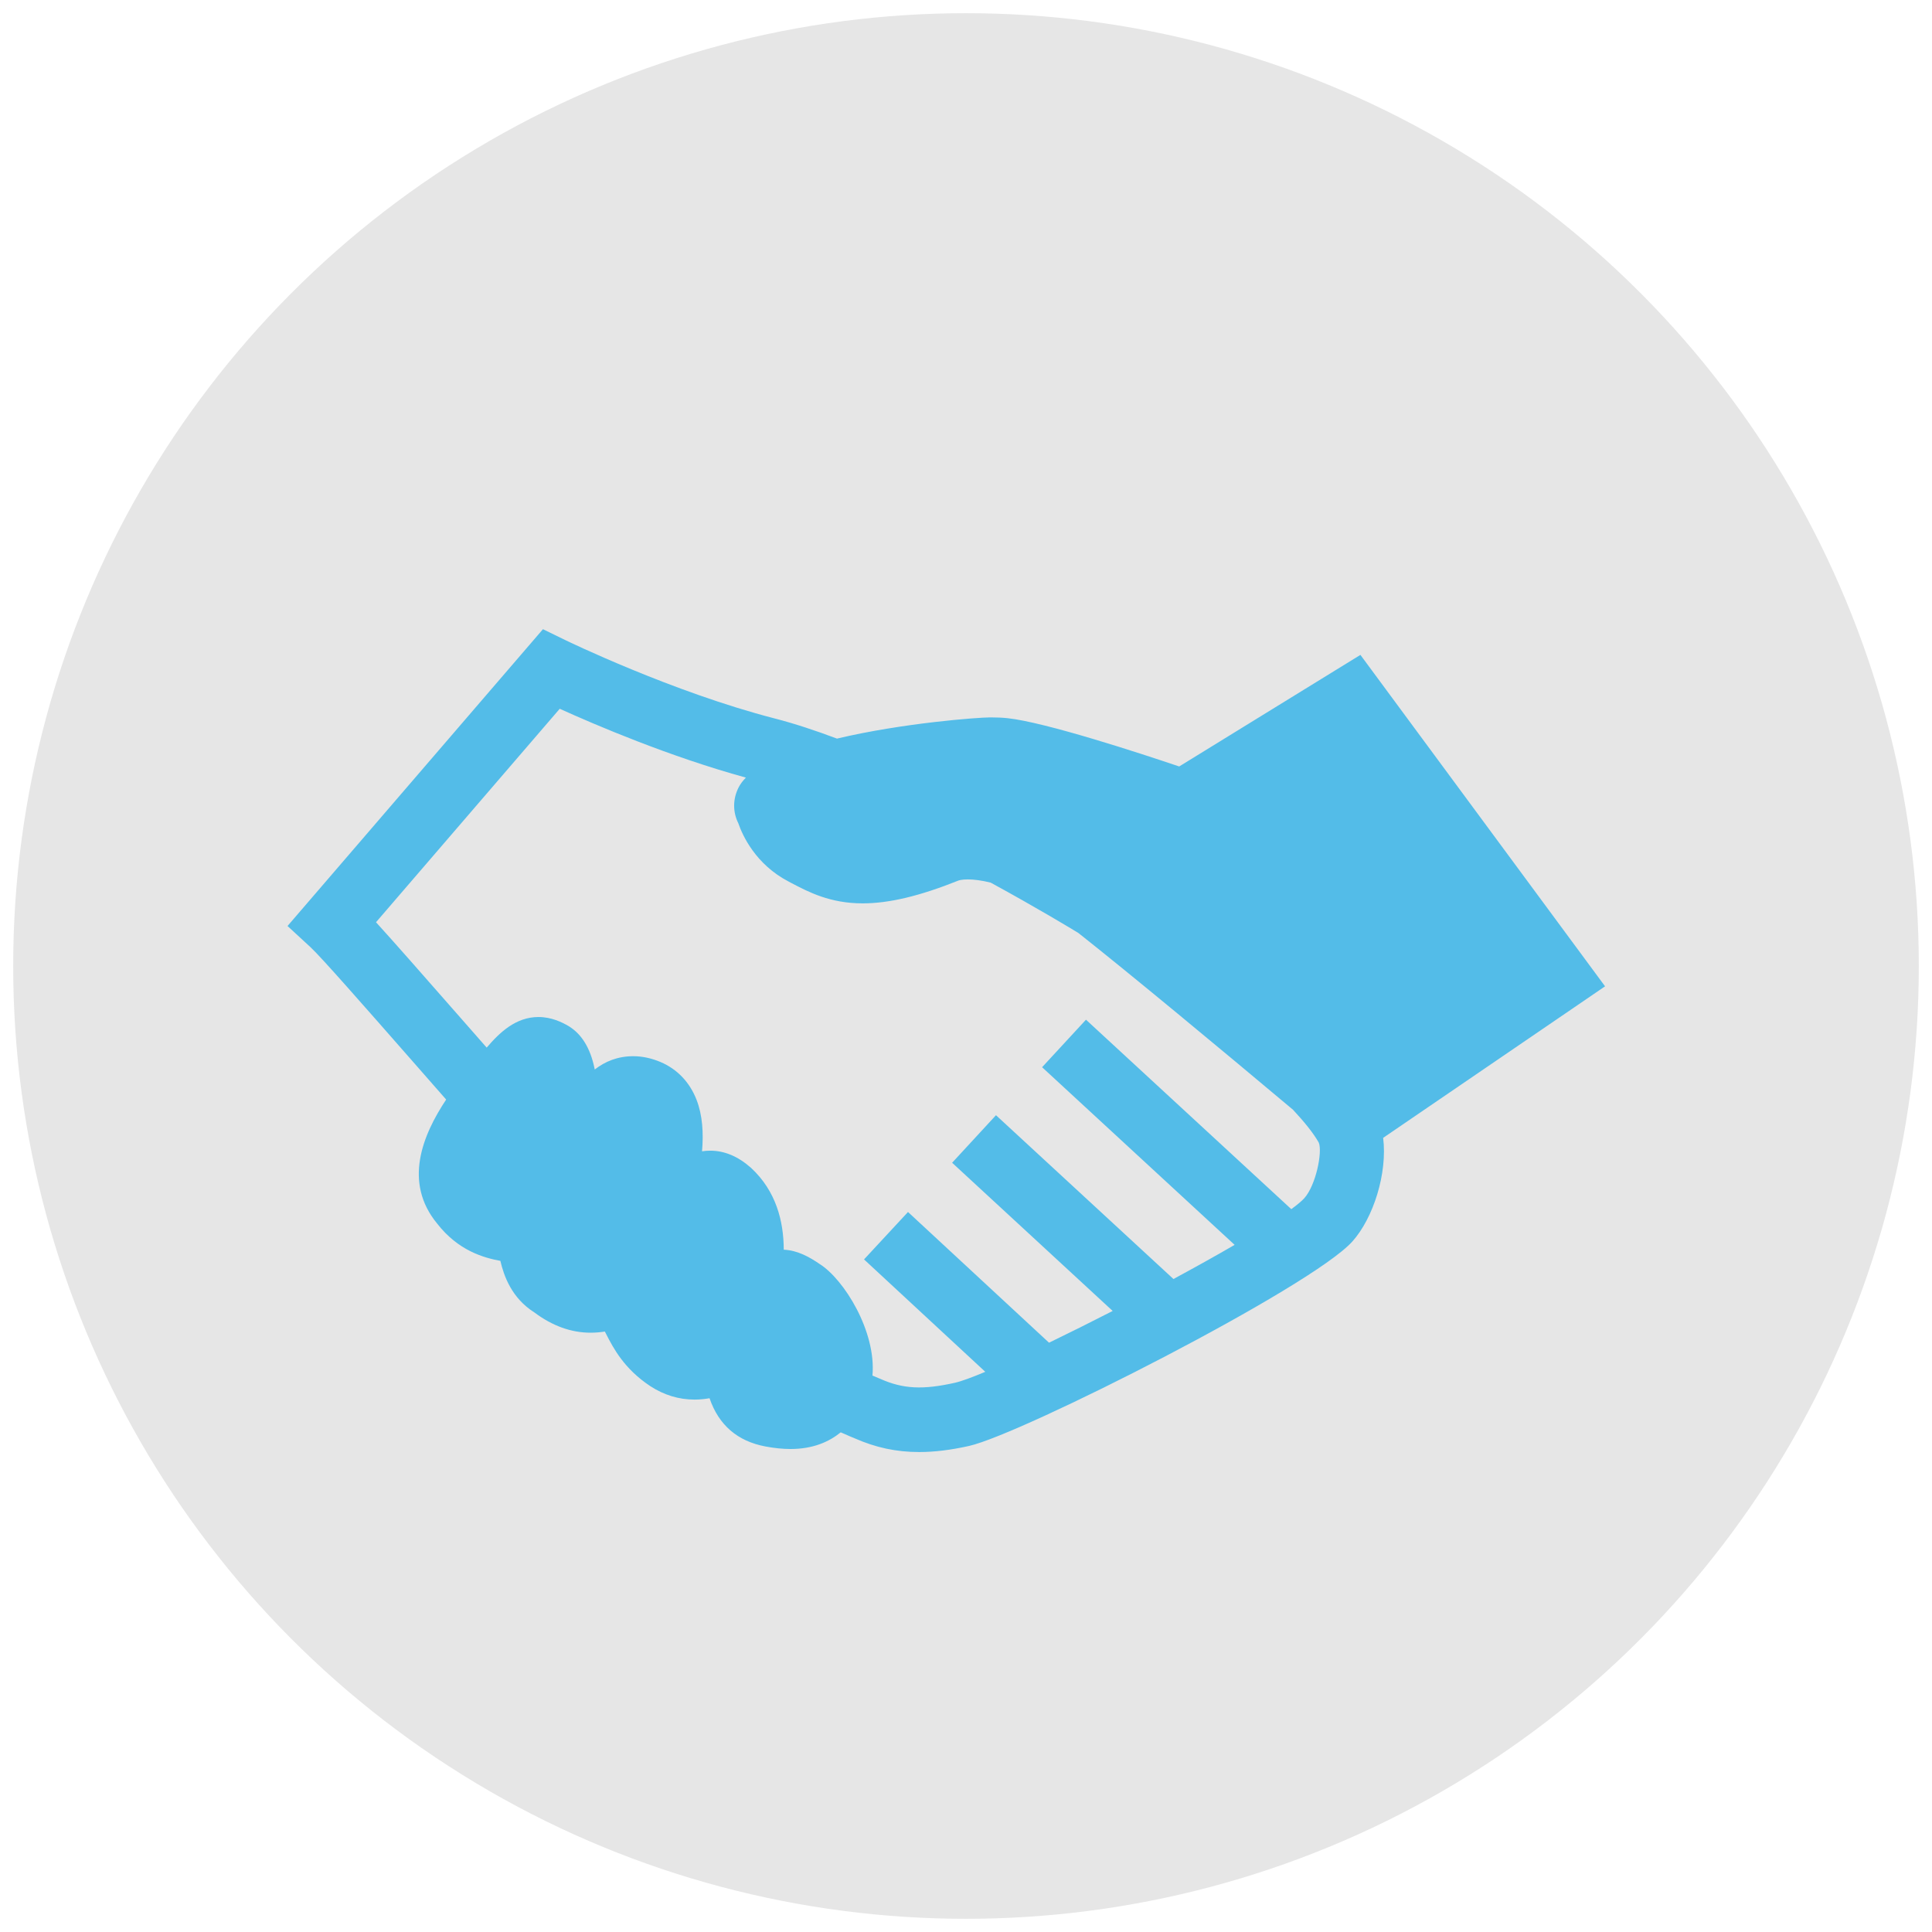 <?xml version="1.0" encoding="utf-8"?>
<!-- Generator: Adobe Illustrator 16.0.0, SVG Export Plug-In . SVG Version: 6.00 Build 0)  -->
<!DOCTYPE svg PUBLIC "-//W3C//DTD SVG 1.1//EN" "http://www.w3.org/Graphics/SVG/1.1/DTD/svg11.dtd">
<svg version="1.1" id="Layer_1" xmlns="http://www.w3.org/2000/svg" xmlns:xlink="http://www.w3.org/1999/xlink" x="0px" y="0px"
	 width="100px" height="100px" viewBox="0 0 100 100" enable-background="new 0 0 100 100" xml:space="preserve">
<circle fill="#E6E6E6" cx="50" cy="50" r="49.317"/>
<path display="none" fill="#53BCE8" d="M65.321,48.482h-1.999V38.356c0-7.36-5.967-13.326-13.326-13.326
	s-13.324,5.965-13.324,13.326v10.126h-2c-1.465,0-2.665,1.2-2.665,2.667v10.235c0,9.936,8.054,13.992,17.989,13.992
	c9.937,0,17.99-4.058,17.99-13.992V51.149C67.985,49.682,66.787,48.482,65.321,48.482z M42,38.356c0-4.409,3.587-7.996,7.995-7.996
	c4.408,0,7.995,3.587,7.995,7.996v10.126H42V38.356z M52.501,66.86h-2.505h-2.504l1.246-4.928c-0.825-0.448-1.393-1.313-1.393-2.321
	c0-1.464,1.188-2.649,2.652-2.649c1.465,0,2.651,1.186,2.651,2.649c0,1.008-0.567,1.872-1.393,2.321L52.501,66.86z"/>
<g display="none">
	<g display="inline">
		<g>
			<path fill="#53BCE8" d="M65.683,56.129c0.02-3.105,2.291-9.381,2.291-9.381l-2.927-2.93l-2.932-2.928
				c0,0-6.276,2.269-9.381,2.292c0,0-3.19,11.099-5.883,17.484c-0.481-0.07-0.987,0.076-1.359,0.446
				c-0.624,0.624-0.624,1.635,0,2.258c0.624,0.627,1.637,0.625,2.26,0c0.369-0.369,0.515-0.877,0.446-1.357
				C54.584,59.319,65.683,56.129,65.683,56.129z M47.753,61.111c-0.108-0.109-0.229-0.19-0.356-0.262l9.349-9.348
				c-0.413-0.69-0.328-1.598,0.267-2.195c0.701-0.701,1.841-0.701,2.542,0c0.703,0.705,0.703,1.842,0,2.544
				c-0.595,0.595-1.5,0.679-2.192,0.267l-9.349,9.351C47.943,61.34,47.86,61.219,47.753,61.111z"/>
			<path fill="#53BCE8" d="M55.019,62.329v4.451c0,0.137-0.117,0.254-0.251,0.254h-27.54c-0.134,0-0.253-0.117-0.253-0.254V33.219
				c0-0.134,0.119-0.253,0.253-0.253h27.54c0.134,0,0.251,0.119,0.251,0.253v6.94c1.194-0.254,2.551-0.63,3.789-1.013v-5.927
				c0-2.227-1.813-4.041-4.04-4.041h-27.54c-2.229,0-4.041,1.813-4.041,4.041V66.78c0,2.229,1.812,4.042,4.041,4.042h27.54
				c2.227,0,4.04-1.813,4.04-4.042v-5.716C57.579,61.463,56.293,61.89,55.019,62.329z"/>
		</g>
		<g>
			<path fill="#53BCE8" d="M62.115,40.89c0,0-6.276,2.269-9.381,2.292c0,0-3.19,11.099-5.883,17.484
				c-0.481-0.07-0.987,0.076-1.359,0.446c-0.624,0.624-0.624,1.635,0,2.258c0.624,0.627,1.637,0.625,2.259,0
				c0.37-0.369,0.516-0.877,0.447-1.357c6.385-2.692,17.484-5.883,17.484-5.883c0.02-3.105,2.291-9.381,2.291-9.381l-2.927-2.93
				L62.115,40.89z M59.555,51.852c-0.595,0.595-1.5,0.679-2.192,0.267l-9.349,9.351c-0.07-0.129-0.153-0.25-0.261-0.357
				c-0.107-0.109-0.229-0.19-0.356-0.262l9.35-9.348c-0.413-0.69-0.328-1.598,0.267-2.195c0.701-0.701,1.84-0.701,2.542,0
				C60.258,50.011,60.258,51.149,59.555,51.852z"/>
			<polygon fill="#53BCE8" points="67.449,32.046 63.166,39.763 69.054,45.651 76.813,41.387 			"/>
		</g>
	</g>
	<g display="inline">
		<path fill="#53BCE8" d="M33.371,40.763h15.252c0.816,0,1.477-0.661,1.477-1.477c0-0.814-0.661-1.476-1.477-1.476H33.371
			c-0.815,0-1.476,0.661-1.476,1.476C31.895,40.102,32.556,40.763,33.371,40.763z"/>
		<path fill="#53BCE8" d="M48.624,42.636H33.371c-0.815,0-1.476,0.661-1.476,1.476c0,0.816,0.661,1.477,1.476,1.477h15.252
			c0.816,0,1.477-0.661,1.477-1.477C50.101,43.297,49.44,42.636,48.624,42.636z"/>
		<path fill="#53BCE8" d="M42.553,47.462h-9.182c-0.815,0-1.476,0.661-1.476,1.476c0,0.816,0.661,1.477,1.476,1.477h9.182
			c0.816,0,1.477-0.661,1.477-1.477C44.03,48.123,43.369,47.462,42.553,47.462z"/>
		<path fill="#53BCE8" d="M40.998,60.632h-7.626c-0.815,0-1.476,0.66-1.476,1.477c0,0.814,0.661,1.476,1.476,1.476h7.626
			c0.815,0,1.476-0.661,1.476-1.476C42.474,61.292,41.813,60.632,40.998,60.632z"/>
	</g>
</g>
<g display="none">
	<path display="inline" fill="#54BDE8" d="M72.828,23.172C72.047,22.391,71.023,22,70,22H45c-2.555,0-5.021,1.021-6.828,2.828
		l-9.344,9.344C27.021,35.979,26,38.445,26,41v33c0,1.023,0.391,2.047,1.172,2.828S28.977,78,30,78h40
		c1.023,0,2.047-0.391,2.828-1.172S74,75.023,74,74V26C74,24.977,73.609,23.953,72.828,23.172z M70,74H30V40.666
		c0-1.104,0.896-2.668,2-2.668h6c2.209,0,4-1.789,4-3.998v-6c0-1.104,1.563-2.001,2.667-2.001H70V74z M34,66h12v-4H34V66z M34,58h12
		v-4H34V58z M34,50h12v-4H34V50z"/>
	<rect x="34" y="45.188" display="inline" fill="#54BDE8" width="30.99" height="4.813"/>
	<rect x="34" y="54" display="inline" fill="#54BDE8" width="30.99" height="4.565"/>
	<rect x="34" y="62" display="inline" fill="#54BDE8" width="30.99" height="4.76"/>
</g>
<g display="none">
	<circle display="inline" fill="#53BCE8" cx="54.123" cy="50.174" r="2.806"/>
	<path display="inline" fill="#53BCE8" d="M71.475,29.985H28.525c-1.509,0-2.743,1.234-2.743,2.744v35.914
		c0,0.755,0.617,1.371,1.371,1.371h8.152c2.33,0,4.397-2.467,5.94-2.467c0.771,0,16.738,0,17.508,0c1.543,0,3.613,2.467,5.94,2.467
		h8.151c0.755,0,1.373-0.616,1.373-1.371V32.729C74.218,31.22,72.982,29.985,71.475,29.985z M36.648,56.432
		c0,0.754-0.617,1.372-1.372,1.372h-1.373c-0.754,0-1.372-0.618-1.372-1.372v-14.04c0-0.754,0.618-1.371,1.372-1.371h1.373
		c0.755,0,1.372,0.617,1.372,1.371V56.432z M64.577,56.211c-0.754,1.307-2.44,1.759-3.749,1.004l-2.882-1.664
		c-1.079,0.769-2.396,1.227-3.823,1.227s-2.743-0.459-3.824-1.228l-2.885,1.665c-1.306,0.755-2.992,0.303-3.747-1.004
		c-0.754-1.309-0.302-2.994,1.004-3.749l2.881-1.662c-0.02-0.206-0.032-0.415-0.032-0.626c0-2.666,1.583-4.957,3.859-5.999v-3.328
		c0-1.51,1.233-2.744,2.743-2.744c1.509,0,2.744,1.234,2.744,2.744v3.327c2.274,1.043,3.858,3.334,3.858,6
		c0,0.212-0.012,0.42-0.032,0.627l2.88,1.661C64.88,53.217,65.331,54.902,64.577,56.211z"/>
</g>
<path fill="#53BCE8" d="M83.078,51.052l-1.031-1.397l-10.718-14.52l-0.914-1.238l-1.311,0.807l-8.069,4.968
	c-1.968-0.665-6.932-2.294-8.893-2.5c-0.257-0.027-0.544-0.04-0.88-0.04c-0.641,0-4.544,0.291-7.94,1.098
	c-1.118-0.421-2.208-0.781-3.23-1.044c-5.273-1.359-10.773-4.026-10.828-4.053l-1.161-0.566L14.882,47.93l1.189,1.096
	c0.548,0.506,2.746,3.013,5.292,5.914c0.547,0.624,1.128,1.286,1.73,1.973c-1.237,1.861-2.215,4.287-0.472,6.412
	c1.09,1.408,2.41,1.776,3.278,1.937c0.179,0.763,0.572,1.921,1.766,2.674c0.926,0.693,1.902,1.044,2.901,1.044
	c0.276,0,0.526-0.025,0.741-0.06c0.024,0.047,0.047,0.091,0.068,0.132c0.367,0.714,0.921,1.793,2.287,2.696
	c0.713,0.463,1.479,0.694,2.287,0.694c0.275,0,0.536-0.027,0.777-0.07c0.474,1.387,1.444,2.226,2.898,2.498
	c0.457,0.085,0.891,0.13,1.29,0.13c1.182,0,2.004-0.379,2.602-0.863c0.356,0.159,0.608,0.264,0.708,0.304
	c1.105,0.488,2.171,0.716,3.352,0.716c0.786,0,1.63-0.103,2.581-0.315c2.716-0.606,17.71-8.208,19.841-10.583
	c1.086-1.211,1.823-3.53,1.594-5.364l10.05-6.862L83.078,51.052z M67.508,62.022c-0.134,0.147-0.366,0.341-0.671,0.563L56.21,52.779
	l-2.271,2.46l9.965,9.195c-0.957,0.556-2.035,1.156-3.166,1.768l-9.186-8.479l-2.27,2.461l8.31,7.671
	c-1.137,0.583-2.26,1.143-3.295,1.643l-7.299-6.765l-2.276,2.454l6.276,5.818c-0.702,0.294-1.25,0.496-1.571,0.567
	c-1.652,0.369-2.678,0.328-3.873-0.207l-0.081-0.033c-0.008-0.003-0.118-0.046-0.315-0.133c0.204-2.296-1.482-4.985-2.727-5.77
	c-0.518-0.356-1.139-0.712-1.864-0.745c-0.004-1.475-0.398-3.029-1.68-4.223l-0.018-0.017l-0.019-0.016
	c-0.656-0.577-1.357-0.869-2.086-0.869c-0.148,0-0.29,0.011-0.427,0.032c0.082-0.94,0.025-1.87-0.282-2.661
	c-0.355-0.916-1.003-1.594-1.873-1.963c-0.471-0.198-0.944-0.298-1.406-0.298c0,0,0,0,0,0c-0.804,0-1.455,0.271-1.993,0.688
	c-0.007-0.037-0.014-0.071-0.021-0.104c-0.212-0.993-0.643-1.703-1.28-2.11l-0.031-0.02l-0.031-0.019
	c-0.344-0.198-0.878-0.463-1.551-0.463c-1.17,0-2.004,0.795-2.679,1.583c-0.451-0.515-0.893-1.02-1.312-1.495
	c-2.048-2.335-3.48-3.966-4.416-4.994l9.509-11.049c1.87,0.848,5.704,2.483,9.636,3.563c-0.159,0.162-0.287,0.331-0.377,0.508
	c-0.306,0.601-0.306,1.272-0.014,1.857c0.215,0.624,0.888,2.12,2.596,3.012l0.151,0.08c0.893,0.468,2.004,1.052,3.685,1.052
	c1.371,0,2.945-0.375,4.955-1.179c0.016-0.006,0.162-0.061,0.495-0.061c0.312,0,0.715,0.052,1.178,0.166
	c2.409,1.314,4.188,2.392,4.54,2.607c2.687,2.124,7.279,5.933,11.111,9.151c0.595,0.639,1.065,1.222,1.334,1.703
	C68.455,59.622,68.118,61.341,67.508,62.022z"/>
</svg>
